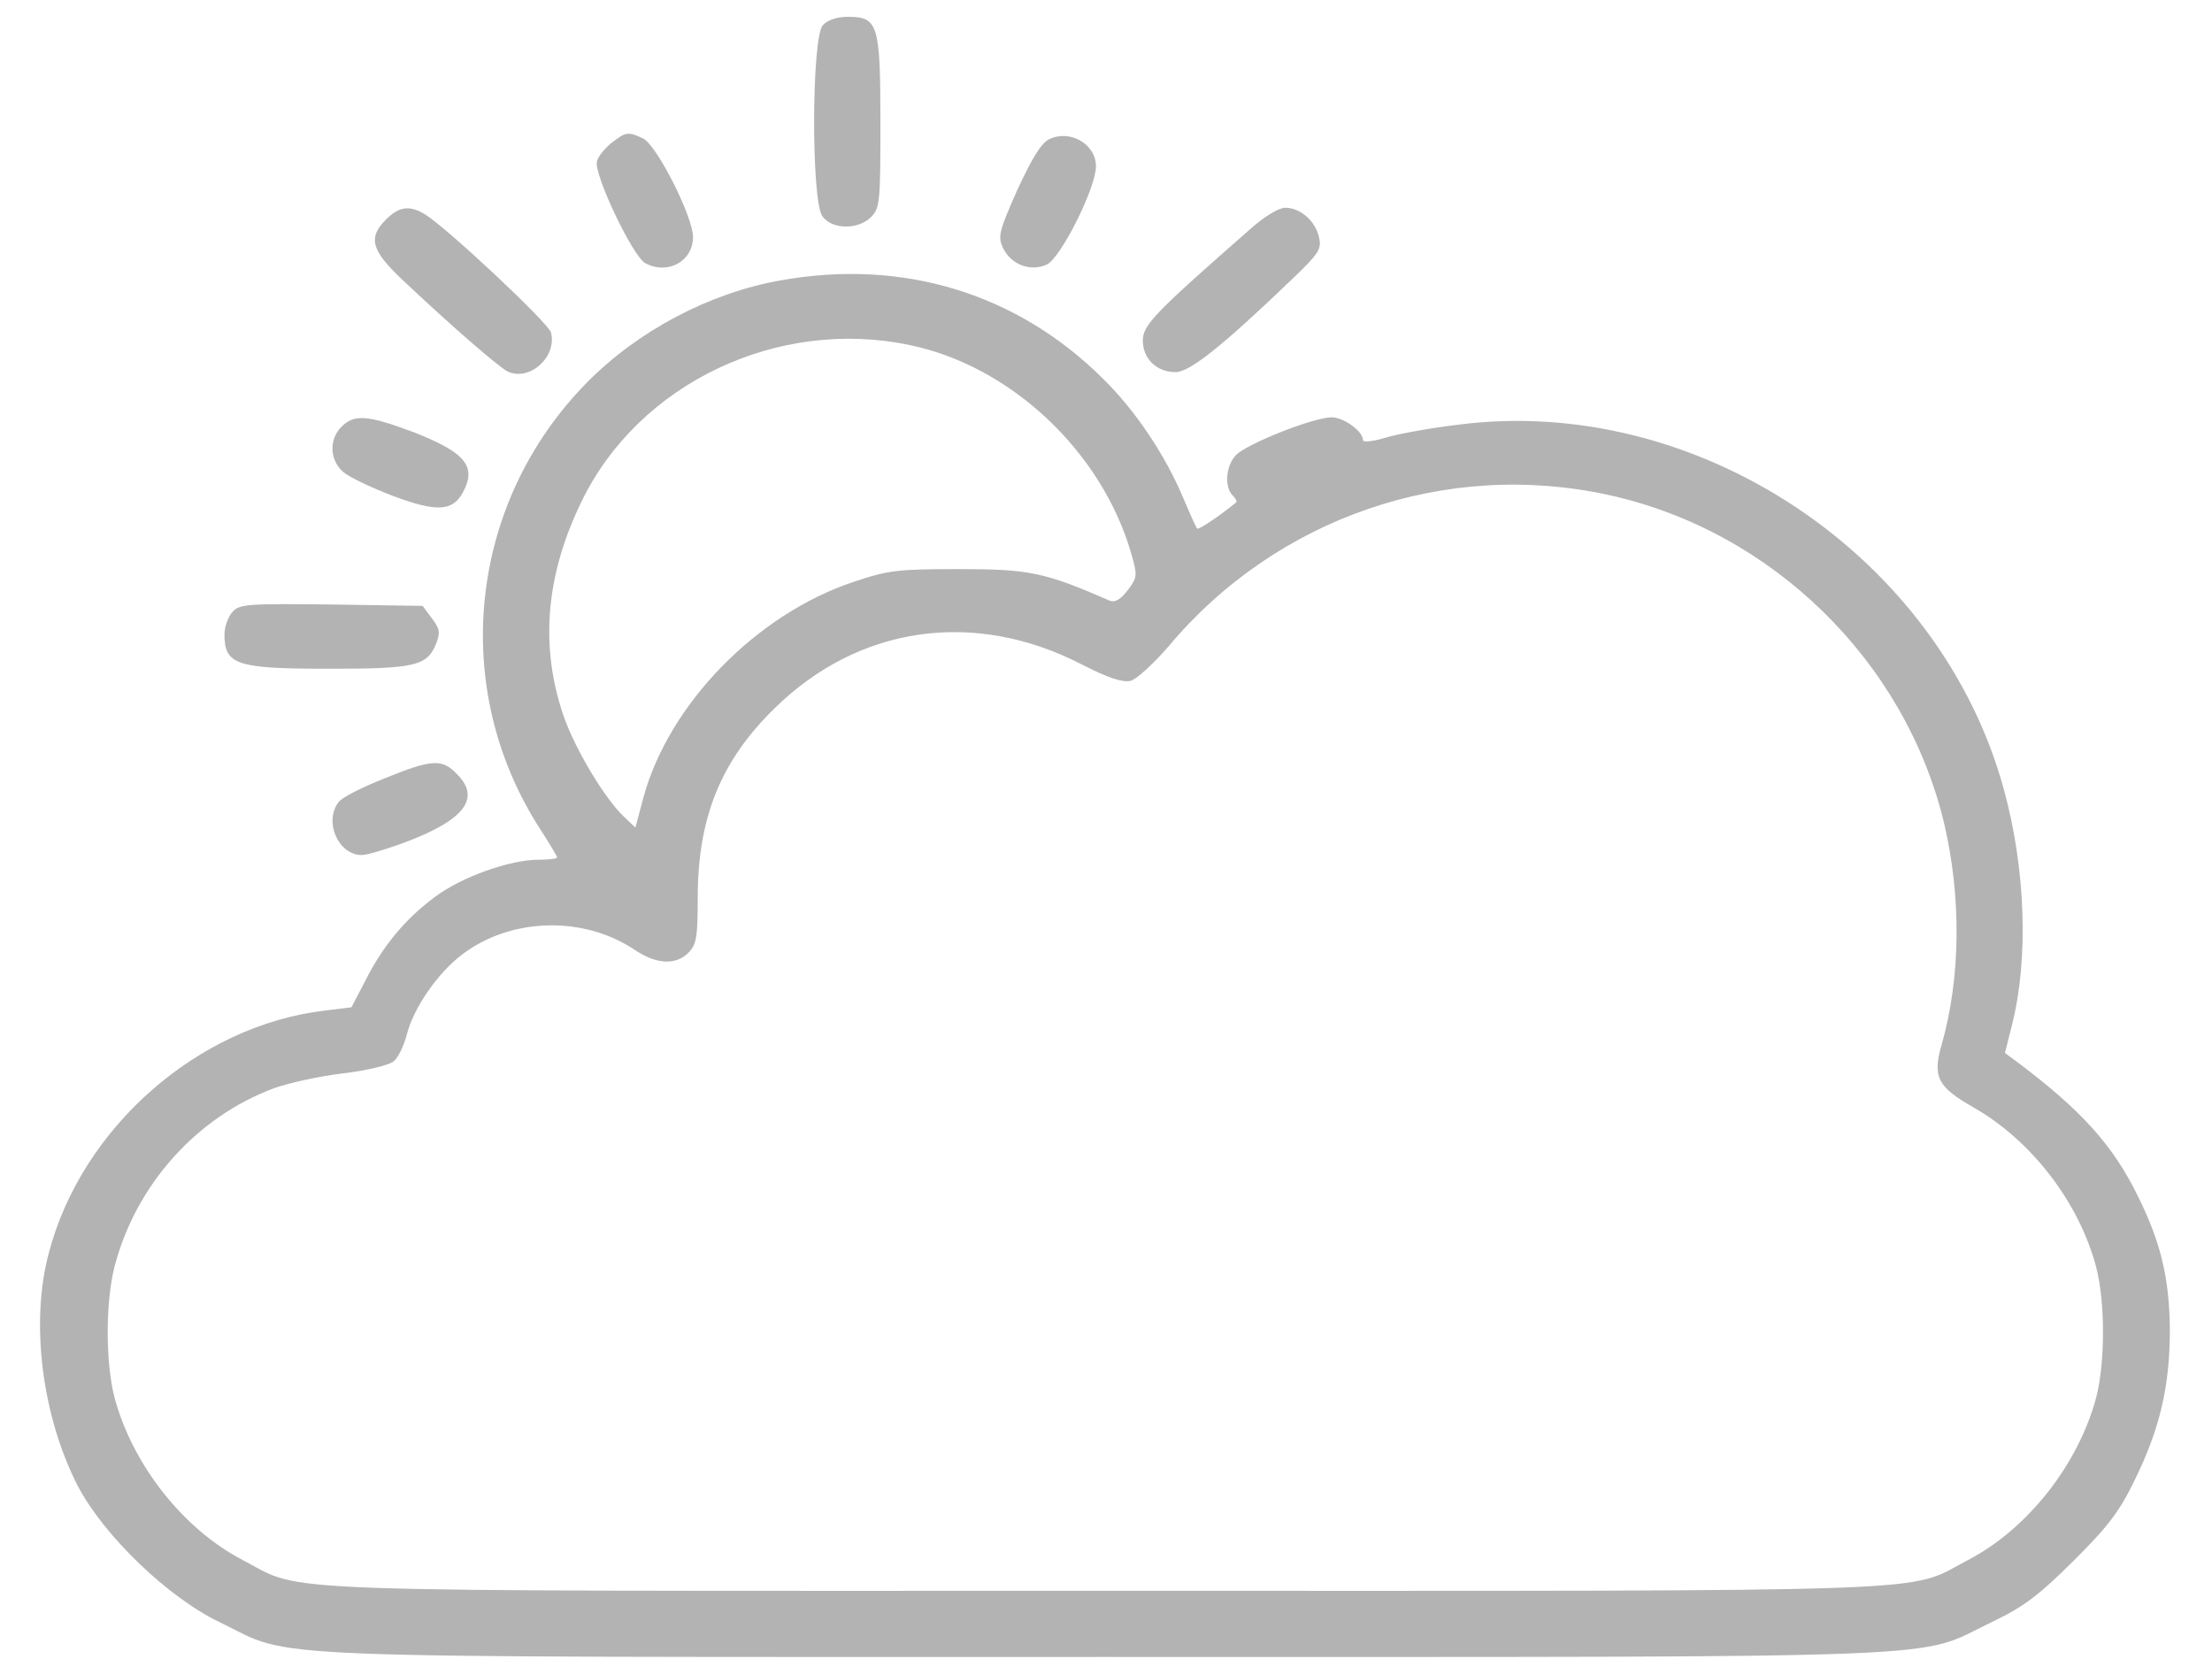<?xml version="1.0" encoding="UTF-8" standalone="no"?>
<svg
   xmlns:dc="http://purl.org/dc/elements/1.1/"
   xmlns:cc="http://creativecommons.org/ns#"
   xmlns:rdf="http://www.w3.org/1999/02/22-rdf-syntax-ns#"
   xmlns:svg="http://www.w3.org/2000/svg"
   xmlns="http://www.w3.org/2000/svg"
   id="svg26"
   xml:space="preserve"
   enable-background="new 0 0 1000 1000"
   viewBox="0 0 1000 1000"
   width="200"
   height="150"
   y="0px"
   x="0px"
   version="1.1"><defs
   id="defs30" />
<g
   transform="matrix(1.31,0,0,1.302,-155.641,-146.544)"
   style="fill:#b3b3b3"
   id="g24"><g
     style="fill:#b3b3b3"
     id="g22"
     transform="matrix(0.1,0,0,-0.1,0,511)"><path
       style="fill:#b3b3b3"
       id="path4"
       d="m 3701.8,3867.8 c -51.7,-58.2 -53.9,-810.6 -2.2,-883.9 43.1,-62.5 163.9,-64.7 224.2,-4.3 41,41 43.1,71.1 43.1,437.6 0,454.9 -10.8,489.4 -148.8,489.4 -51.6,0 -94.8,-15.1 -116.3,-38.8 z" /><path
       style="fill:#b3b3b3"
       id="path6"
       d="m 2731.6,3324.5 c -30.2,-23.7 -62.5,-62.5 -69,-86.2 -17.2,-56.1 163.9,-439.8 222.1,-472.1 103.5,-56.1 219.9,8.6 219.9,120.7 0,94.9 -168.2,429 -230.7,457 -69,32.4 -77.6,30.2 -142.3,-19.4 z" /><path
       style="fill:#b3b3b3"
       id="path8"
       d="m 4743.1,3339.6 c -36.7,-17.3 -79.8,-90.6 -146.6,-235 -84.1,-191.9 -90.6,-215.6 -64.7,-269.5 36.6,-75.5 125,-109.9 200.5,-75.5 64.7,30.2 226.4,355.7 226.4,454.9 0,103.6 -120.8,172.5 -215.6,125.1 z" /><path
       style="fill:#b3b3b3"
       id="path10"
       d="m 1692.5,2968.8 c -84.1,-84.1 -69,-142.3 71.1,-276 222.1,-211.3 446.3,-407.5 489.4,-429 101.3,-45.3 226.4,69 198.3,181.1 -12.9,45.3 -485.1,491.5 -584.3,549.8 -68.9,40.9 -116.3,32.3 -174.5,-25.9 z" /><path
       style="fill:#b3b3b3"
       id="path12"
       d="m 5665.8,2921.4 c -437.7,-385.9 -491.5,-442 -491.5,-513.1 0,-84.1 62.5,-146.6 150.9,-146.6 64.7,0 215.6,120.7 536.8,431.2 122.9,118.6 135.8,138 122.9,194 -17.3,75.5 -86.2,135.8 -155.2,135.8 -30.2,0 -97.1,-41 -163.9,-101.3 z" /><path
       style="fill:#b3b3b3"
       id="path14"
       d="M 3507.7,2686.4 C 3180,2628.2 2852.3,2453.6 2617.3,2214.3 2071.9,1658.1 1981.3,802.2 2399.6,148.9 c 43.1,-66.8 79.8,-129.4 79.8,-133.7 0,-6.5 -38.8,-10.8 -84.1,-10.8 -133.7,0 -355.7,-79.8 -478.6,-172.5 -138,-103.5 -239.3,-226.4 -321.2,-390.2 L 1532.9,-679 1410,-694.1 C 827.9,-763.1 291.1,-1235.2 140.2,-1817.3 54,-2140.7 110,-2574 273.9,-2895.3 394.6,-3126 690,-3412.7 929.3,-3527 c 349.2,-170.3 53.9,-159.6 4072.5,-159.6 4020.8,0 3723.3,-10.8 4074.7,159.6 148.8,71.1 217.7,122.9 379.4,284.6 161.7,161.7 213.4,230.7 284.6,379.4 114.3,235 159.6,433.3 159.6,689.9 -2.2,239.3 -41,403.2 -144.5,614.4 -116.4,241.5 -263,403.2 -556.2,625.2 l -58.2,43.1 32.3,129.4 c 77.6,306.1 62.5,724.4 -36.7,1088.7 C 8843.6,1412.2 7724.7,2162.5 6623,2018 c -127.2,-15.1 -278.1,-43.1 -334.2,-60.4 -56.1,-17.3 -101.3,-21.6 -101.3,-10.8 0,41 -88.4,105.6 -144.5,105.6 -84.1,0 -396.7,-125 -442,-176.8 -45.3,-49.6 -51.7,-146.6 -12.9,-185.4 12.9,-12.9 21.6,-28 15.1,-32.3 -81.9,-66.8 -172.5,-127.2 -178.9,-120.7 -4.3,4.3 -34.5,71.1 -66.9,148.8 -81.9,194 -217.7,398.8 -366.5,545.4 -396.6,396.8 -922.6,556.3 -1483.2,455 z m 595.1,-299.7 c 463.5,-97 877.5,-489.4 1015.4,-955.1 32.3,-112.1 32.3,-118.6 -12.9,-178.9 -32.3,-43.1 -58.2,-58.2 -81.9,-49.6 -299.7,131.5 -370.8,146.6 -689.9,146.6 -282.4,0 -329.8,-4.3 -487.2,-58.2 -448.4,-148.8 -853.7,-567 -970.2,-1000.4 l -36.6,-138 -49.6,47.4 c -88.4,81.9 -226.4,312.6 -280.3,467.8 -110,321.2 -84.1,651.1 81.9,993.9 263,547.7 903.3,853.9 1511.3,724.5 z m 3216.6,-694.2 c 750.3,-166 1362.5,-767.5 1541.5,-1517.8 79.8,-340.6 77.6,-713.6 -10.8,-1026.2 -43.1,-148.8 -19.4,-196.2 146.6,-291 267.3,-153.1 487.2,-442 564.9,-741.6 41,-161.7 41,-437.7 0,-599.4 -81.9,-310.4 -314.8,-610.1 -590.7,-754.6 -291.1,-153.1 -15.1,-142.3 -3969,-142.3 -3953.9,0 -3678,-10.8 -3969,142.3 -276,144.5 -508.8,444.1 -590.7,754.6 -41,161.7 -41,437.7 0,601.5 97,379.4 377.3,694.2 733,827.9 64.7,23.7 207,56 316.9,69 109.9,12.9 215.6,38.8 235,56.1 21.6,17.2 47.4,73.3 60.4,122.9 30.2,122.9 142.3,286.7 256.5,373 224.2,170.3 558.4,178.9 793.4,19.4 99.2,-66.8 187.6,-71.1 245.8,-12.9 36.7,36.7 43.1,71.1 43.1,254.4 0,370.8 105.6,633.8 353.6,877.5 388.1,383.7 920.6,459.2 1414.3,202.7 120.7,-62.5 187.6,-84.1 224.2,-75.5 25.9,6.5 103.5,77.6 172.5,157.4 497.8,599.1 1278.2,868.6 2028.5,702.6 z" /><path
       style="fill:#b3b3b3"
       id="path16"
       d="m 1487.7,2009.4 c -58.2,-58.2 -56.1,-153.1 6.5,-209.1 25.9,-23.7 129.4,-73.3 230.7,-112.1 200.5,-75.5 273.8,-71.2 321.2,17.2 64.7,120.7 10.8,185.4 -232.8,280.3 -207.1,77.6 -267.4,81.9 -325.6,23.7 z" /><path
       style="fill:#b3b3b3"
       id="path18"
       d="m 985.3,1151.4 c -19.4,-21.6 -36.7,-69 -36.7,-103.5 0,-142.3 56.1,-159.5 482.9,-159.5 390.2,0 448.4,12.9 489.4,112.1 21.6,53.9 19.4,71.1 -17.3,120.7 l -43.1,58.2 -420.4,6.5 c -385.8,4.3 -422.4,2.1 -454.8,-34.5 z" /><path
       style="fill:#b3b3b3"
       id="path20"
       d="m 1681.7,379.6 c -101.3,-41 -196.2,-88.4 -209.1,-110 -66.8,-90.5 0,-243.6 107.8,-243.6 25.9,0 125,30.2 219.9,66.8 258.7,101.4 327.7,200.5 215.6,310.5 -66.9,69 -112.2,66.8 -334.2,-23.7 z" /></g></g>
</svg>